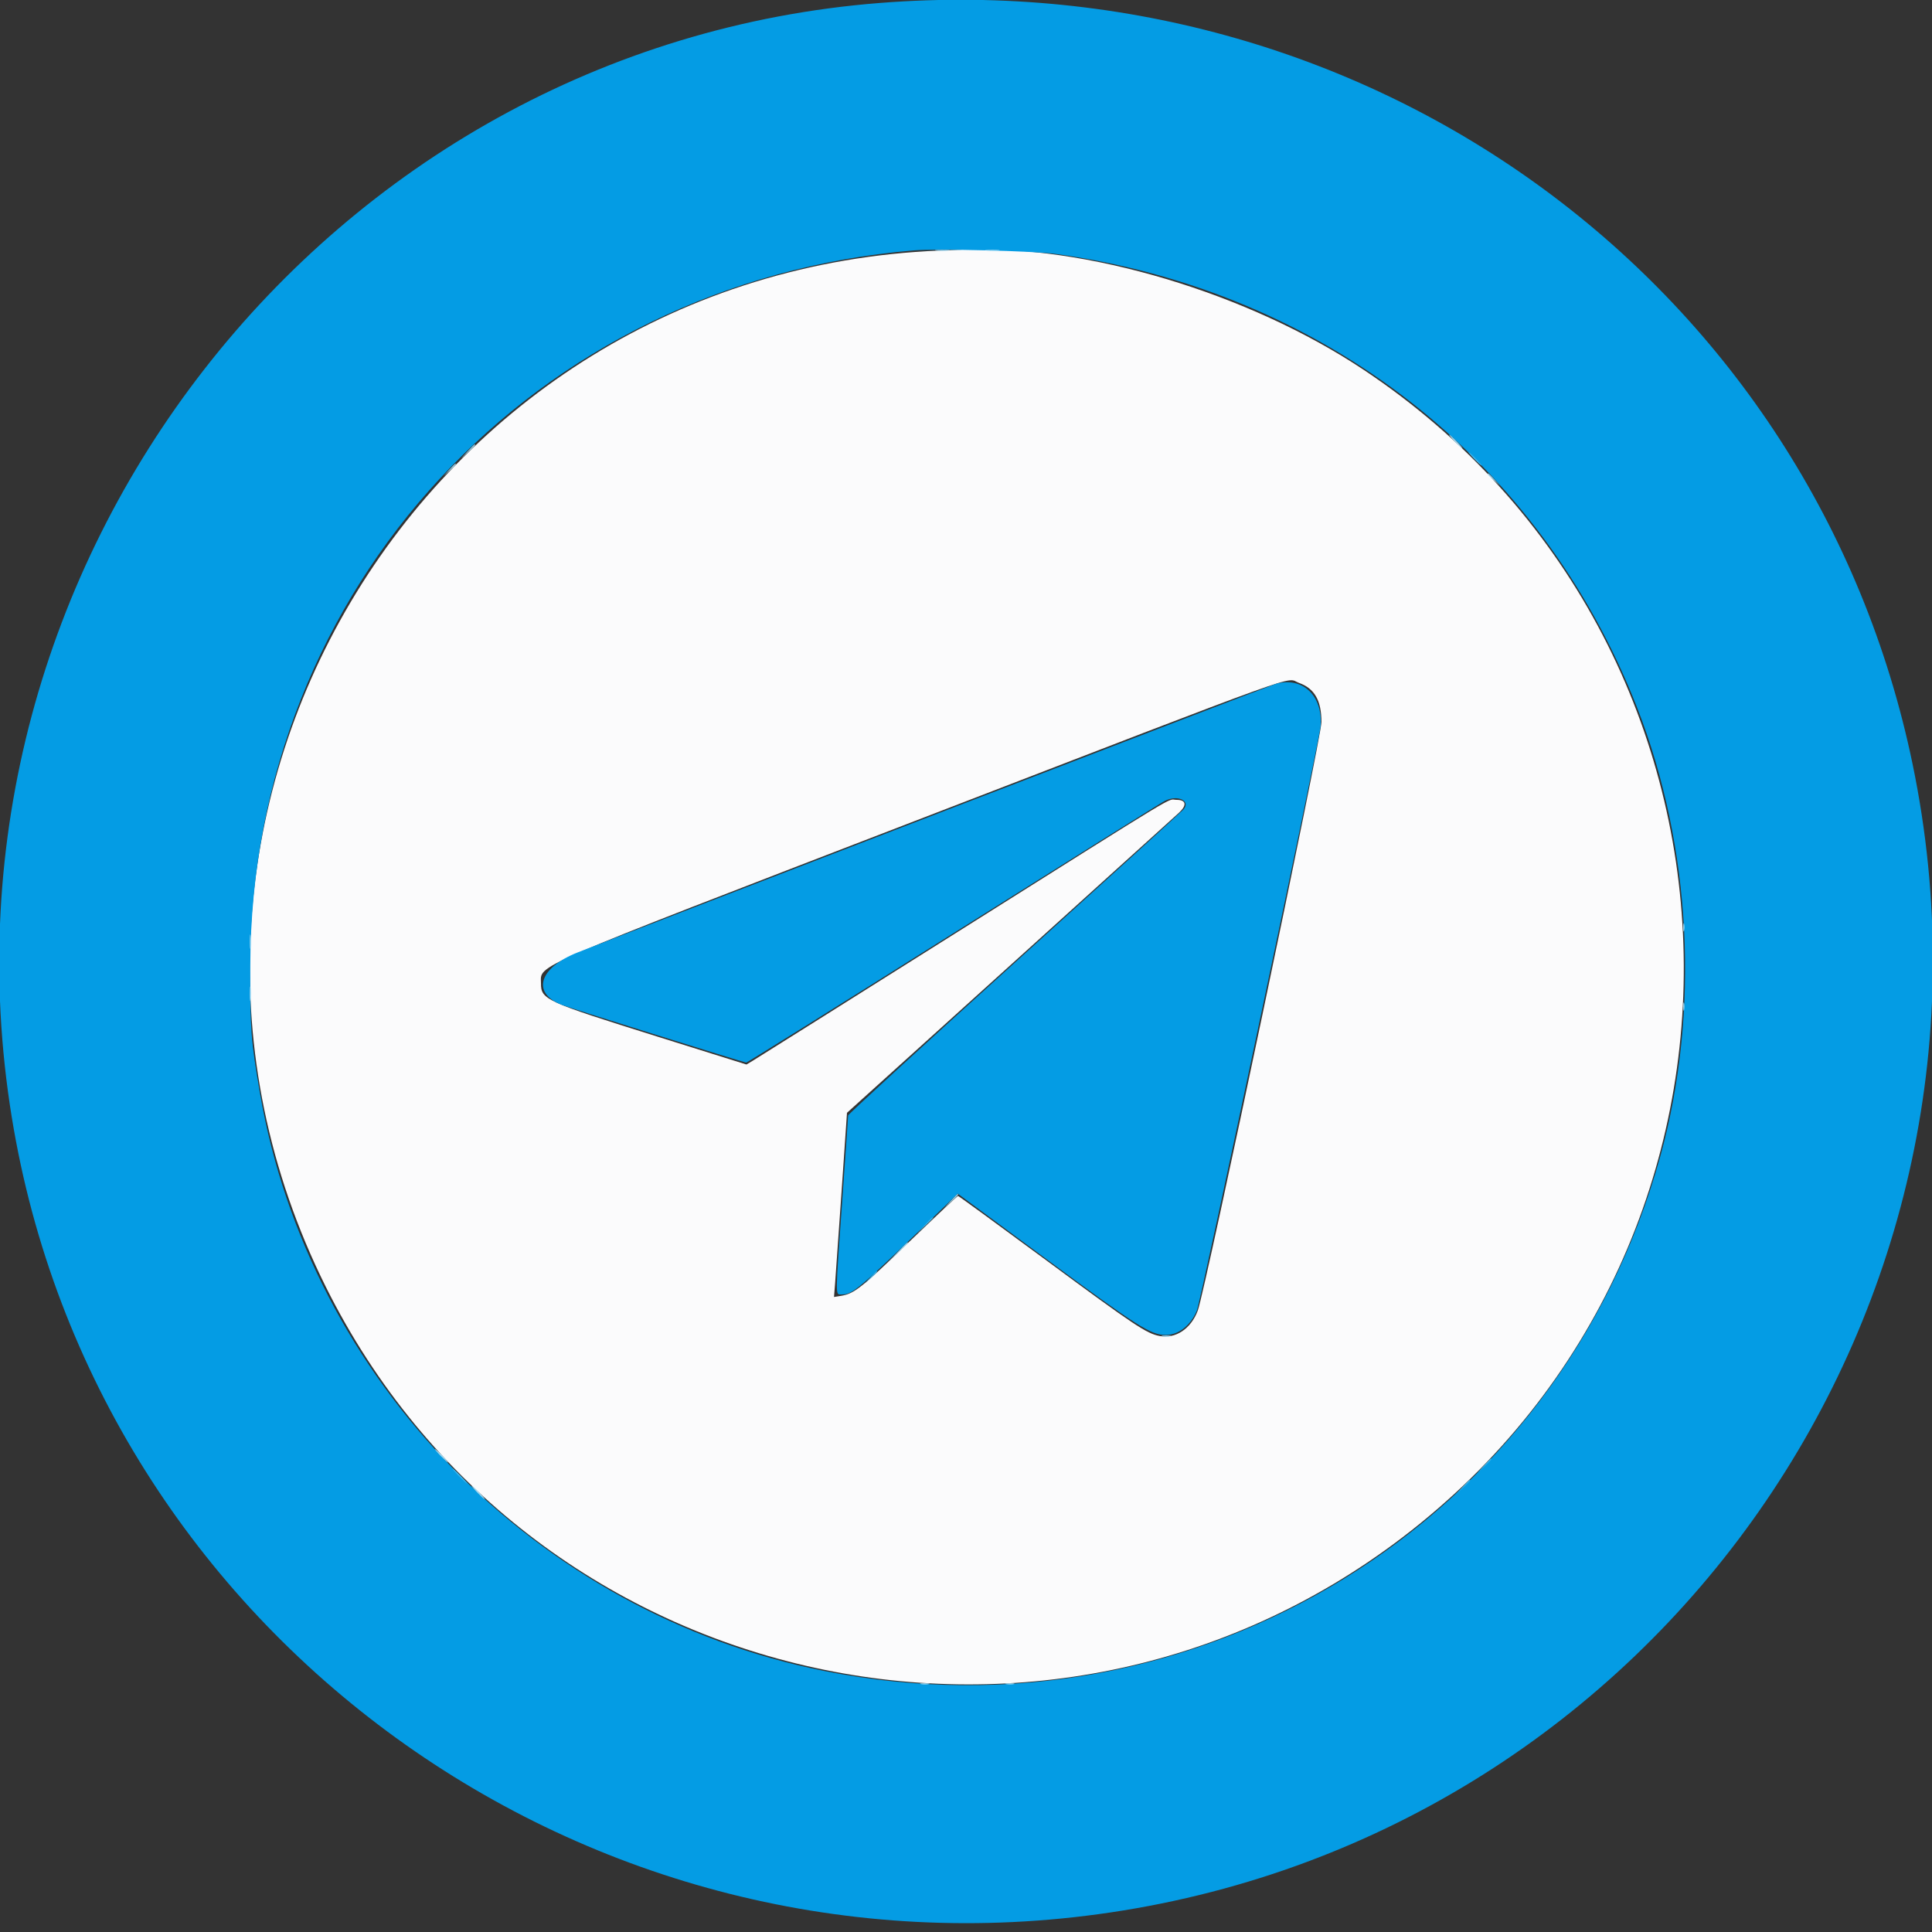 <svg id="svg" version="1.1" xmlns="http://www.w3.org/2000/svg" xmlns:xlink="http://www.w3.org/1999/xlink" width="400" height="400" viewBox="0, 0, 400,400"><rect x="0" y="0" width="400" height="400" fill="#333333" stroke="none"/><g id="svgg"><path id="path0" d="M194.600 51.871 C 86.856 56.258,19.445 169.986,67.441 266.400 C 108.993 349.870,216.252 374.824,290.400 318.271 C 371.279 256.584,367.194 133.173,282.400 76.609 C 258.478 60.651,224.683 50.552,199.000 51.686 C 198.120 51.725,196.140 51.808,194.600 51.871 M268.926 141.380 C 272.155 142.531,273.578 144.998,273.591 149.471 C 273.601 152.700,249.557 267.147,247.987 271.343 C 246.576 275.115,243.405 277.228,240.091 276.606 C 237.387 276.099,234.904 274.442,216.746 261.027 C 206.766 253.654,198.489 247.617,198.354 247.611 C 198.219 247.605,193.629 251.917,188.154 257.193 C 178.233 266.755,176.851 267.847,174.116 268.291 L 172.672 268.525 172.908 265.563 C 173.038 263.933,173.643 255.353,174.252 246.496 L 175.360 230.392 209.180 199.842 C 227.781 183.039,243.495 168.829,244.100 168.265 C 245.800 166.678,245.587 165.600,243.574 165.600 C 241.480 165.600,246.152 162.781,198.600 192.732 C 175.720 207.143,156.447 219.263,155.772 219.665 L 154.543 220.395 135.988 214.579 C 112.803 207.312,112.000 206.944,112.000 203.570 C 112.000 199.643,108.563 201.134,189.400 169.980 C 273.109 137.719,265.916 140.306,268.926 141.380 " stroke="none" fill="#fbfbfc" fill-rule="evenodd"></path><path id="path1" d="M182.200 0.609 C 67.494 9.616,-16.111 116.843,2.417 231.187 C 19.800 338.462,121.566 412.133,230.000 395.940 C 343.404 379.006,419.231 270.396,395.981 158.200 C 375.517 59.451,284.770 -7.445,182.200 0.609 M218.600 52.578 C 273.912 60.182,318.878 95.249,338.905 146.400 C 350.221 175.302,352.010 209.417,343.776 239.296 C 322.881 315.121,247.784 361.370,170.600 345.946 C 111.096 334.056,63.965 285.735,53.803 226.200 C 51.933 215.241,51.799 213.474,51.821 200.000 C 51.950 121.742,110.674 58.409,189.200 51.841 C 193.913 51.447,214.042 51.951,218.600 52.578 M264.200 141.566 C 263.287 141.815,130.622 192.849,119.600 197.191 C 111.559 200.358,109.986 205.609,116.344 208.061 C 117.984 208.693,154.117 220.000,154.498 220.000 C 154.684 220.000,173.953 207.965,197.318 193.256 C 220.683 178.547,240.396 166.207,241.125 165.833 C 243.796 164.464,246.631 165.785,244.983 167.630 C 244.552 168.113,228.765 182.454,209.900 199.499 C 191.035 216.545,175.599 230.696,175.598 230.946 C 175.598 231.196,175.058 238.960,174.400 248.200 C 172.912 269.088,172.922 268.000,174.216 268.000 C 176.598 268.000,177.344 267.361,196.047 249.300 L 198.294 247.130 216.847 260.840 C 235.564 274.671,238.240 276.371,241.320 276.391 C 243.988 276.407,246.501 274.447,247.802 271.334 C 248.625 269.364,273.187 153.348,273.420 150.326 C 273.905 144.057,269.701 140.063,264.200 141.566 " stroke="none" fill="#049ce4" fill-rule="evenodd"></path><path id="path2" d="" stroke="none" fill="#5dbeee" fill-rule="evenodd"></path><path id="path3" d="M193.907 51.890 C 194.626 51.979,195.706 51.977,196.307 51.886 C 196.908 51.795,196.320 51.722,195.000 51.724 C 193.680 51.726,193.188 51.801,193.907 51.890 M204.307 51.890 C 205.026 51.979,206.106 51.977,206.707 51.886 C 207.308 51.795,206.720 51.722,205.400 51.724 C 204.080 51.726,203.588 51.801,204.307 51.890 M301.200 91.400 C 301.946 92.170,302.647 92.800,302.757 92.800 C 302.867 92.800,302.346 92.170,301.600 91.400 C 300.854 90.630,300.153 90.000,300.043 90.000 C 299.933 90.000,300.454 90.630,301.200 91.400 M96.778 93.500 L 95.400 95.000 96.900 93.622 C 98.296 92.338,98.584 92.000,98.278 92.000 C 98.212 92.000,97.537 92.675,96.778 93.500 M92.975 97.300 L 91.800 98.600 93.100 97.425 C 94.312 96.330,94.584 96.000,94.275 96.000 C 94.206 96.000,93.621 96.585,92.975 97.300 M308.000 98.125 C 308.000 98.194,308.585 98.779,309.300 99.425 L 310.600 100.600 309.425 99.300 C 308.330 98.088,308.000 97.816,308.000 98.125 M348.493 192.000 C 348.493 192.770,348.575 193.085,348.676 192.700 C 348.776 192.315,348.776 191.685,348.676 191.300 C 348.575 190.915,348.493 191.230,348.493 192.000 M51.724 195.000 C 51.726 196.320,51.801 196.812,51.890 196.093 C 51.979 195.374,51.977 194.294,51.886 193.693 C 51.795 193.092,51.722 193.680,51.724 195.000 M51.724 205.800 C 51.726 207.120,51.801 207.612,51.890 206.893 C 51.979 206.174,51.977 205.094,51.886 204.493 C 51.795 203.892,51.722 204.480,51.724 205.800 M348.493 208.400 C 348.493 209.170,348.575 209.485,348.676 209.100 C 348.776 208.715,348.776 208.085,348.676 207.700 C 348.575 207.315,348.493 207.630,348.493 208.400 M196.778 248.700 L 195.400 250.200 196.900 248.822 C 198.296 247.538,198.584 247.200,198.278 247.200 C 198.212 247.200,197.537 247.875,196.778 248.700 M185.785 259.300 L 183.800 261.400 185.900 259.415 C 187.055 258.323,188.000 257.378,188.000 257.315 C 188.000 257.017,187.629 257.349,185.785 259.300 M240.705 276.683 C 241.202 276.779,241.922 276.775,242.305 276.675 C 242.687 276.575,242.280 276.496,241.400 276.501 C 240.520 276.505,240.207 276.587,240.705 276.683 M91.200 301.400 C 91.946 302.170,92.647 302.800,92.757 302.800 C 92.867 302.800,92.346 302.170,91.600 301.400 C 90.854 300.630,90.153 300.000,90.043 300.000 C 89.933 300.000,90.454 300.630,91.200 301.400 M98.800 309.000 C 99.546 309.770,100.247 310.400,100.357 310.400 C 100.467 310.400,99.946 309.770,99.200 309.000 C 98.454 308.230,97.753 307.600,97.643 307.600 C 97.533 307.600,98.054 308.230,98.800 309.000 M190.705 348.683 C 191.202 348.779,191.922 348.775,192.305 348.675 C 192.687 348.575,192.280 348.496,191.400 348.501 C 190.520 348.505,190.207 348.587,190.705 348.683 M208.305 348.683 C 208.802 348.779,209.522 348.775,209.905 348.675 C 210.287 348.575,209.880 348.496,209.000 348.501 C 208.120 348.505,207.807 348.587,208.305 348.683 " stroke="none" fill="#9cd8f4" fill-rule="evenodd"></path><path id="path4" d="M305.200 95.000 C 305.946 95.770,306.647 96.400,306.757 96.400 C 306.867 96.400,306.346 95.770,305.600 95.000 C 304.854 94.230,304.153 93.600,304.043 93.600 C 303.933 93.600,304.454 94.230,305.200 95.000 M191.381 253.700 L 189.800 255.400 191.500 253.819 C 192.435 252.949,193.200 252.184,193.200 252.119 C 193.200 251.816,192.852 252.119,191.381 253.700 M180.175 264.500 L 179.000 265.800 180.300 264.625 C 181.512 263.530,181.784 263.200,181.475 263.200 C 181.406 263.200,180.821 263.785,180.175 264.500 M307.178 303.500 L 305.800 305.000 307.300 303.622 C 308.696 302.338,308.984 302.000,308.678 302.000 C 308.612 302.000,307.937 302.675,307.178 303.500 M95.000 305.600 C 95.859 306.480,96.652 307.200,96.762 307.200 C 96.872 307.200,96.259 306.480,95.400 305.600 C 94.541 304.720,93.748 304.000,93.638 304.000 C 93.528 304.000,94.141 304.720,95.000 305.600 M302.778 307.900 L 301.400 309.400 302.900 308.022 C 304.296 306.738,304.584 306.400,304.278 306.400 C 304.212 306.400,303.537 307.075,302.778 307.900 " stroke="none" fill="#3bb4ec" fill-rule="evenodd"></path></g></svg>